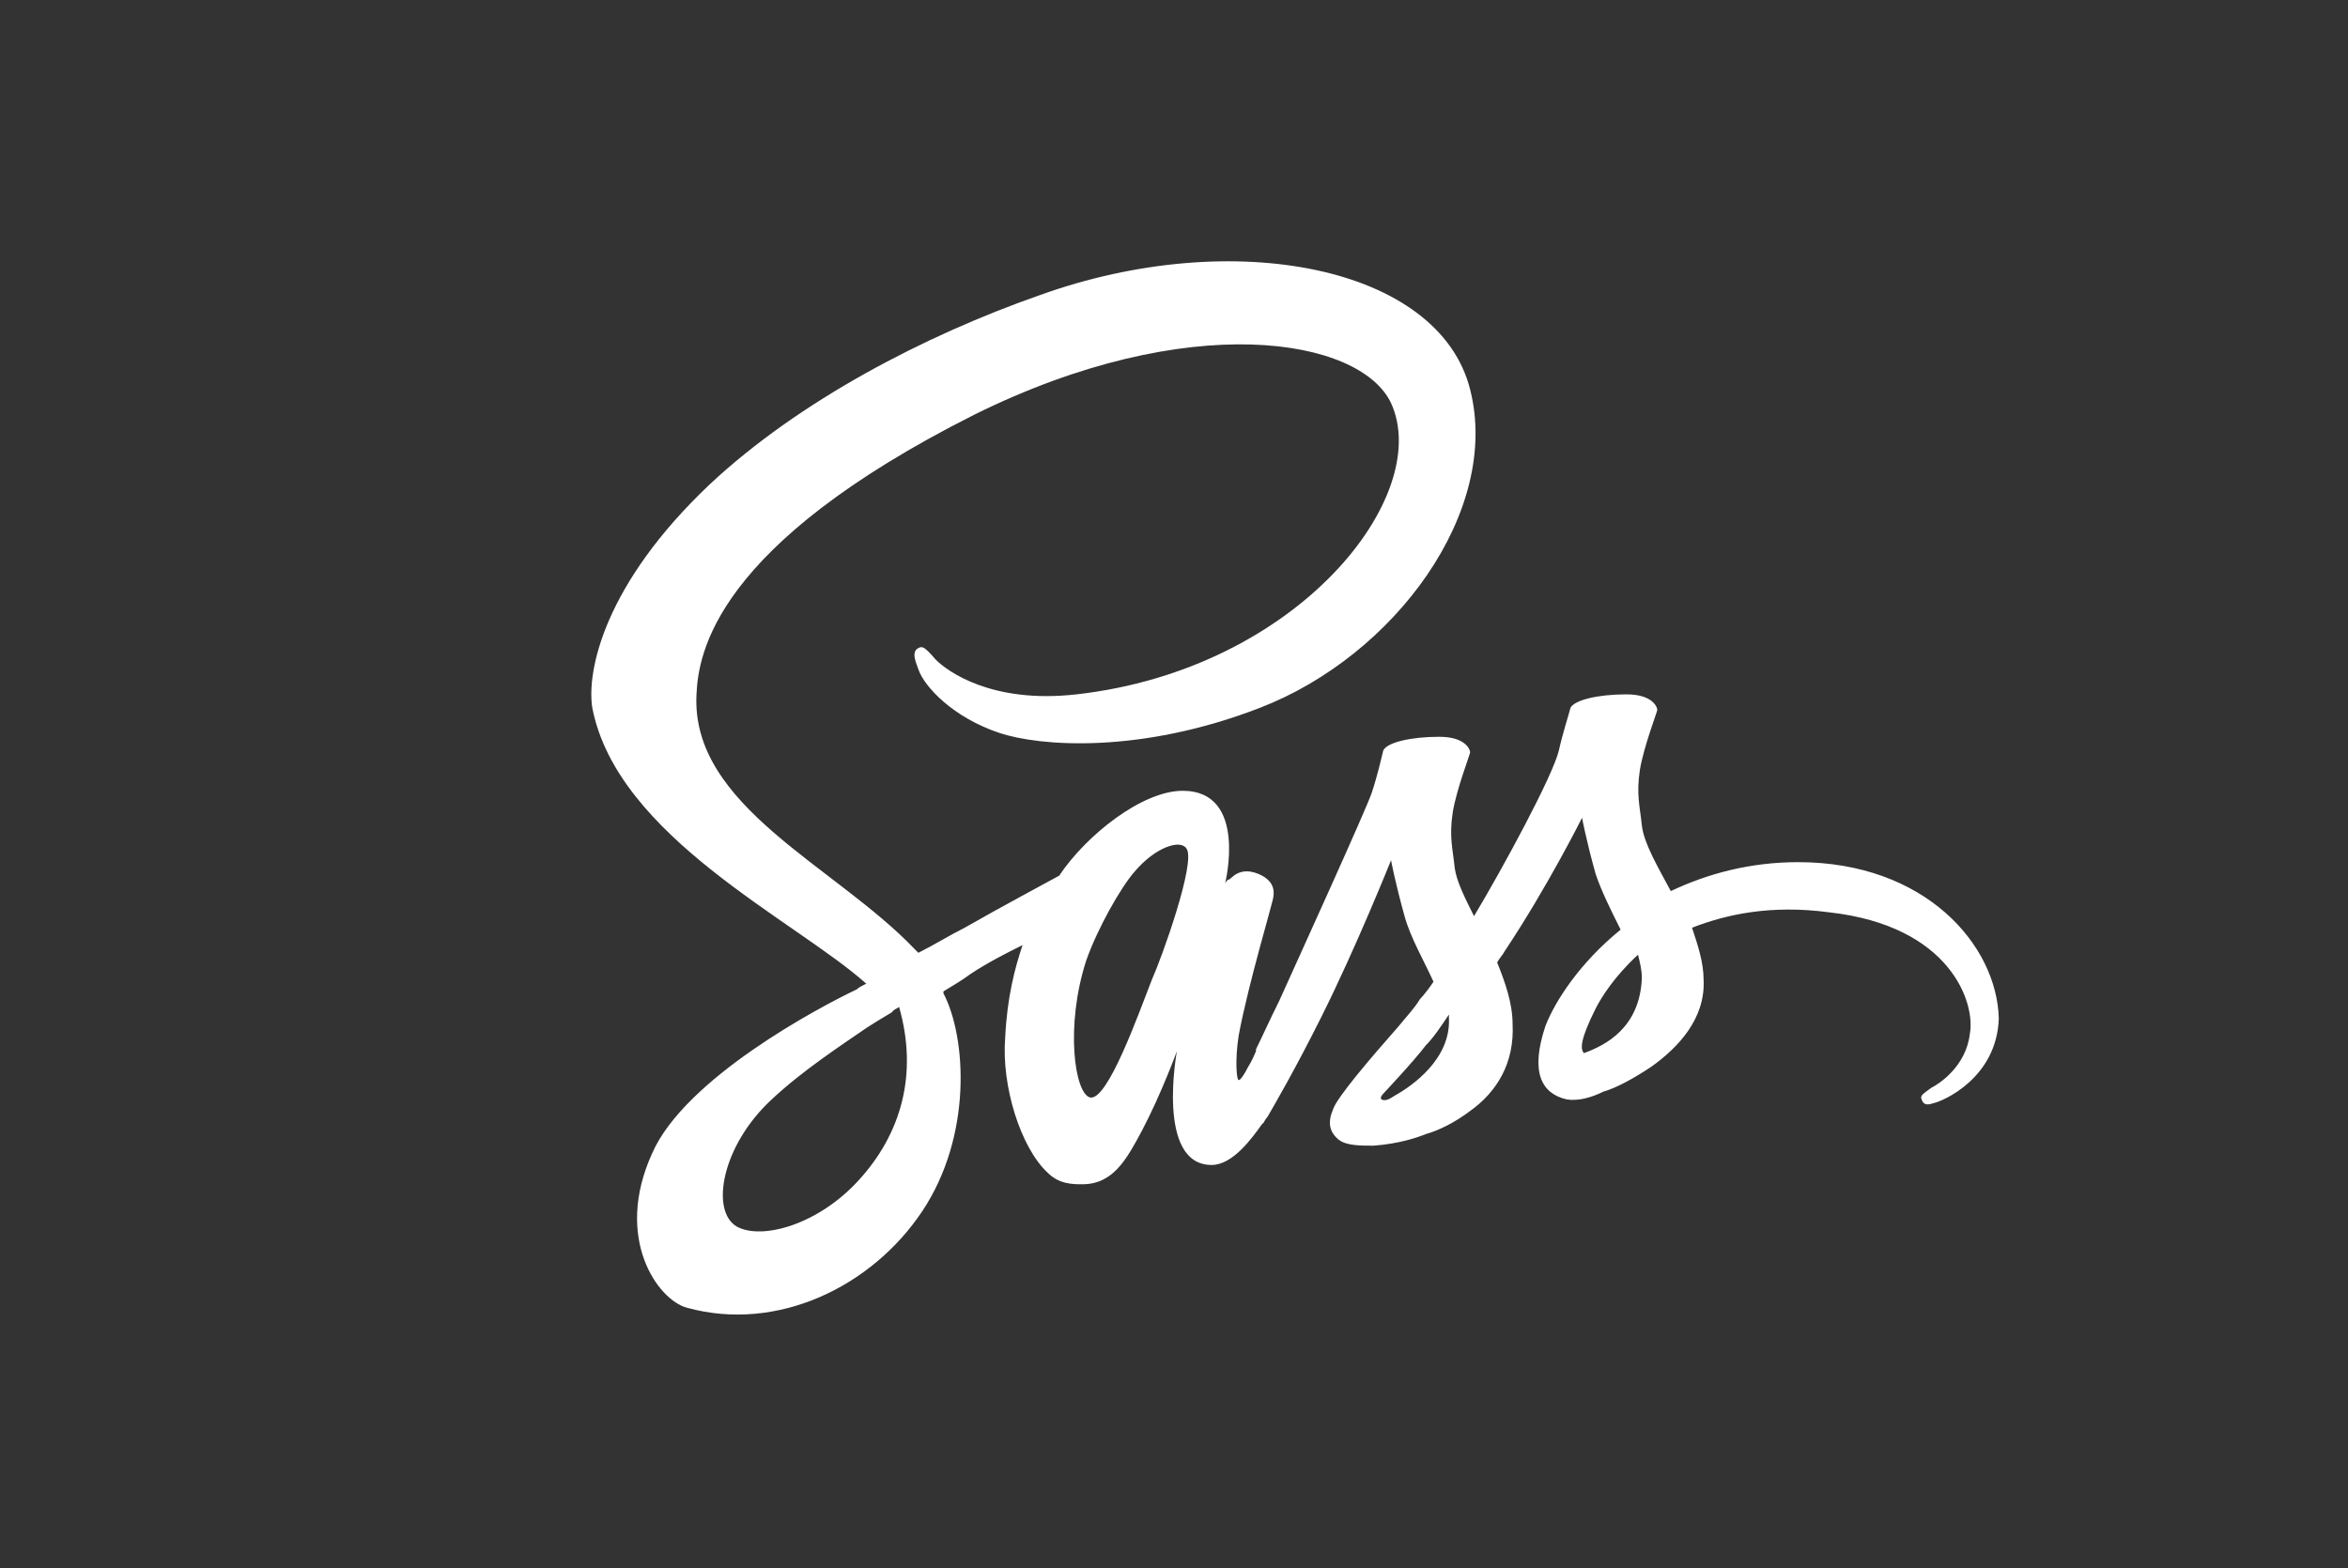 <?xml version="1.0" encoding="utf-8"?>
<svg version="1.1" id="logo-sass-knockout-padded" xmlns="http://www.w3.org/2000/svg" viewBox="0 0 121.7 81.3">
  <rect x="0" y="0" width="121.7" height="81.3" fill="#333333" stroke="none"/>
  <path fill="#FFF" d="M93.2,44.7c-2.5,0-4.7,0.6-6.6,1.5c-0.7-1.3-1.4-2.5-1.5-3.4c-0.1-1-0.3-1.6-0.1-2.9c0.2-1.2,0.9-3,0.9-3.1
    c0-0.1-0.2-0.8-1.6-0.8c-1.5,0-2.7,0.3-2.9,0.7c-0.1,0.4-0.4,1.3-0.6,2.2c-0.3,1.3-2.9,6.1-4.4,8.6c-0.5-1-0.9-1.8-1-2.5
    c-0.1-1-0.3-1.6-0.1-2.9c0.2-1.2,0.9-3,0.9-3.1c0-0.1-0.2-0.8-1.6-0.8c-1.5,0-2.7,0.3-2.9,0.7c-0.1,0.4-0.3,1.3-0.6,2.2
    c-0.3,0.9-3.9,8.8-4.8,10.8c-0.5,1-0.9,1.9-1.2,2.5c0,0,0,0,0,0s0,0,0,0.1c-0.2,0.5-0.4,0.8-0.4,0.8s0,0,0,0
    c-0.2,0.4-0.4,0.7-0.5,0.7c-0.1,0-0.2-1,0-2.3c0.5-2.7,1.8-7,1.8-7.2c0-0.1,0.2-0.8-0.8-1.2c-1-0.4-1.4,0.3-1.5,0.3
    c-0.1,0-0.2,0.2-0.2,0.2s1.2-4.8-2.2-4.8c-2.1,0-5,2.3-6.4,4.4c-0.9,0.5-2.8,1.5-4.9,2.7c-0.8,0.4-1.6,0.9-2.4,1.3
    c-0.1-0.1-0.1-0.1-0.2-0.2c-4.1-4.3-11.6-7.4-11.3-13.2c0.1-2.1,0.9-7.7,14.4-14.5c11.1-5.5,20-4,21.6-0.6
    c2.2,4.8-4.8,13.8-16.3,15.1c-4.4,0.5-6.7-1.2-7.3-1.8c-0.6-0.7-0.7-0.7-0.9-0.6c-0.4,0.2-0.1,0.8,0,1.1c0.3,0.9,1.8,2.5,4.2,3.3
    c2.1,0.7,7.3,1.1,13.5-1.3c7-2.7,12.5-10.2,10.9-16.5c-1.6-6.4-12.3-8.5-22.3-4.9c-6,2.1-12.5,5.5-17.1,9.8
    c-5.5,5.2-6.4,9.7-6.1,11.6c1.3,6.7,10.5,11,14.2,14.3c-0.2,0.1-0.4,0.2-0.5,0.3c-1.9,0.9-8.9,4.6-10.6,8.5c-2,4.4,0.3,7.6,1.8,8
    c4.7,1.3,9.6-1.1,12.2-5c2.6-3.9,2.3-9,1.1-11.3c0,0,0-0.1,0-0.1c0.5-0.3,1-0.6,1.4-0.9c0.9-0.6,1.9-1.1,2.7-1.5
    c-0.4,1.2-0.8,2.7-0.9,4.8c-0.2,2.5,0.8,5.7,2.2,7c0.6,0.6,1.3,0.6,1.8,0.6c1.6,0,2.3-1.3,3.1-2.8c1-1.9,1.8-4.1,1.8-4.1
    s-1.1,5.9,1.8,5.9c1.1,0,2.1-1.4,2.6-2.1c0,0,0,0,0,0s0,0,0.1-0.1c0.1-0.2,0.2-0.3,0.2-0.3s0,0,0,0c0.4-0.7,1.4-2.4,2.8-5.2
    c1.8-3.6,3.6-8.1,3.6-8.1s0.2,1.1,0.7,2.9c0.3,1.1,1,2.3,1.5,3.4c-0.4,0.6-0.7,0.9-0.7,0.9s0,0,0,0c-0.3,0.5-0.7,0.9-1.1,1.4
    c-1.5,1.7-3.2,3.7-3.4,4.3c-0.3,0.7-0.2,1.2,0.3,1.6c0.4,0.3,1.1,0.3,1.8,0.3c1.3-0.1,2.2-0.4,2.7-0.6c0.7-0.2,1.5-0.6,2.3-1.2
    c1.4-1,2.3-2.5,2.2-4.5c0-1.1-0.4-2.2-0.8-3.2c0.1-0.2,0.3-0.4,0.4-0.6c2.2-3.3,4-6.9,4-6.9s0.2,1.1,0.7,2.9
    c0.3,0.9,0.8,1.9,1.3,2.9c-2.1,1.7-3.4,3.7-3.9,5c-0.8,2.4-0.2,3.5,1.1,3.8c0.6,0.1,1.3-0.1,1.9-0.4c0.7-0.2,1.6-0.7,2.5-1.3
    c1.4-1,2.8-2.5,2.7-4.5c0-0.9-0.3-1.8-0.6-2.7c1.8-0.7,4.1-1.2,7.1-0.8c6.3,0.7,7.6,4.7,7.3,6.3c-0.2,1.7-1.6,2.6-2,2.8
    c-0.4,0.3-0.6,0.4-0.5,0.6c0.1,0.3,0.3,0.3,0.6,0.2c0.5-0.1,3.3-1.3,3.4-4.4C103.5,49,99.8,44.7,93.2,44.7z M44.5,61.2
    c-2.1,2.3-5,3.1-6.3,2.4c-1.4-0.8-0.8-4.2,1.8-6.6c1.6-1.5,3.6-2.8,4.9-3.7c0.3-0.2,0.8-0.5,1.3-0.8c0.1-0.1,0.1-0.1,0.1-0.1l0,0
    c0.1-0.1,0.2-0.1,0.3-0.2C47.6,55.7,46.7,58.8,44.5,61.2z M59.7,50.8c-0.7,1.8-2.3,6.3-3.2,6.1c-0.8-0.2-1.3-3.7-0.2-7.1
    c0.6-1.7,1.8-3.8,2.5-4.6c1.1-1.3,2.4-1.7,2.7-1.2C62,44.7,60.2,49.7,59.7,50.8z M72.3,56.8C72,57,71.8,57.1,71.6,57
    c-0.1-0.1,0.1-0.3,0.1-0.3s1.6-1.7,2.2-2.5c0.4-0.4,0.8-1,1.2-1.6c0,0.1,0,0.1,0,0.2C75.2,54.9,73.2,56.3,72.3,56.8z M82.1,54.6
    c-0.2-0.2-0.2-0.7,0.6-2.3c0.3-0.6,1-1.7,2.2-2.8c0.1,0.4,0.2,0.8,0.2,1.2C85,53.3,83.2,54.2,82.1,54.6z"/>
</svg>
